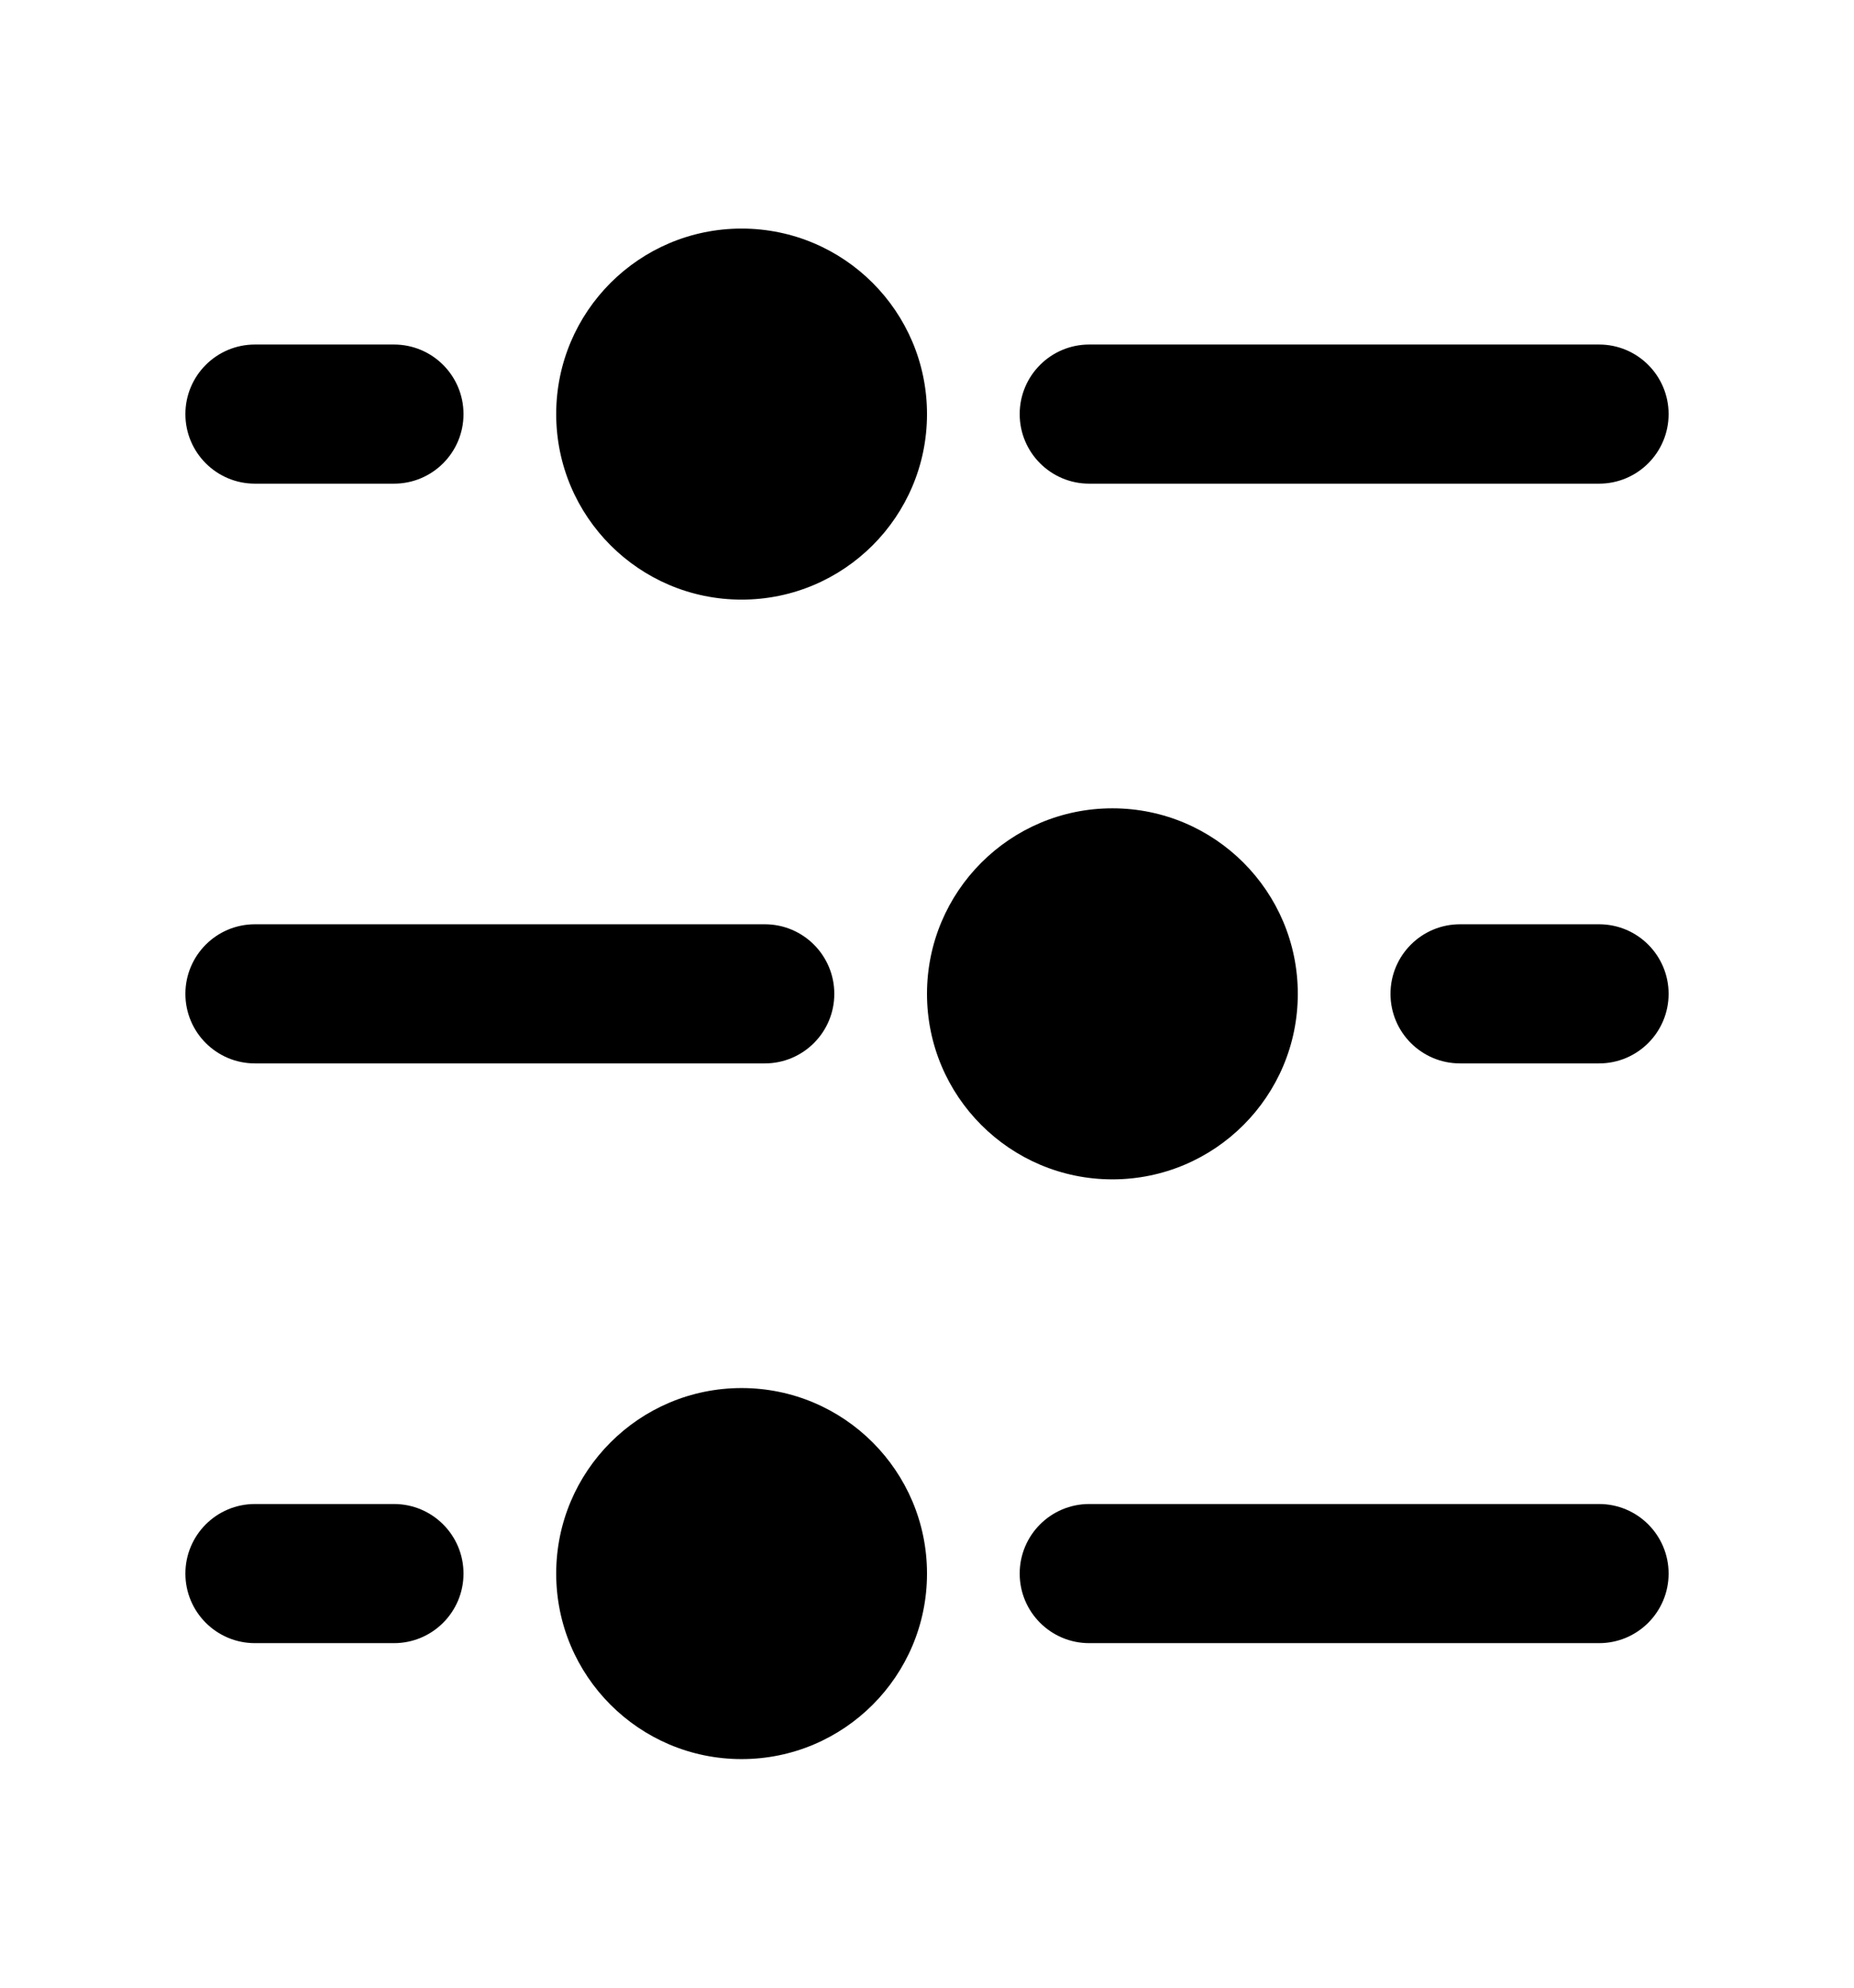 <svg width="14" height="15" viewBox="0 0 14 15" fill="none" xmlns="http://www.w3.org/2000/svg">
<path d="M7 3.125C7 2.352 6.373 1.725 5.6 1.725C4.827 1.725 4.2 2.352 4.2 3.125C4.2 3.898 4.827 4.525 5.6 4.525C6.373 4.525 7 3.898 7 3.125Z" fill="currentColor"/>
<path d="M12.075 3.65C12.365 3.65 12.6 3.415 12.6 3.125C12.6 2.835 12.365 2.6 12.075 2.6L8.225 2.6C7.935 2.6 7.7 2.835 7.7 3.125C7.7 3.415 7.935 3.65 8.225 3.65L12.075 3.65Z" fill="currentColor"/>
<path d="M3.5 3.125C3.5 3.415 3.265 3.65 2.975 3.65H1.925C1.635 3.65 1.4 3.415 1.4 3.125C1.4 2.835 1.635 2.6 1.925 2.6L2.975 2.6C3.265 2.6 3.5 2.835 3.5 3.125Z" fill="currentColor"/>
<path d="M2.975 12.4C3.265 12.4 3.5 12.165 3.5 11.875C3.5 11.585 3.265 11.35 2.975 11.35H1.925C1.635 11.35 1.4 11.585 1.4 11.875C1.4 12.165 1.635 12.4 1.925 12.4H2.975Z" fill="currentColor"/>
<path d="M12.075 12.4C12.365 12.4 12.6 12.165 12.6 11.875C12.6 11.585 12.365 11.35 12.075 11.35H8.225C7.935 11.35 7.7 11.585 7.7 11.875C7.7 12.165 7.935 12.4 8.225 12.4H12.075Z" fill="currentColor"/>
<path d="M6.3 7.5C6.3 7.79 6.065 8.025 5.775 8.025H1.925C1.635 8.025 1.4 7.79 1.4 7.5C1.4 7.21 1.635 6.975 1.925 6.975L5.775 6.975C6.065 6.975 6.3 7.21 6.3 7.5Z" fill="currentColor"/>
<path d="M12.075 8.025C12.365 8.025 12.6 7.79 12.6 7.5C12.6 7.21 12.365 6.975 12.075 6.975H11.025C10.735 6.975 10.5 7.21 10.5 7.5C10.5 7.79 10.735 8.025 11.025 8.025H12.075Z" fill="currentColor"/>
<path d="M9.8 7.5C9.8 6.727 9.173 6.1 8.4 6.1C7.627 6.1 7 6.727 7 7.5C7 8.273 7.627 8.9 8.4 8.9C9.173 8.9 9.8 8.273 9.8 7.5Z" fill="currentColor"/>
<path d="M7 11.875C7 11.102 6.373 10.475 5.6 10.475C4.827 10.475 4.2 11.102 4.2 11.875C4.2 12.648 4.827 13.275 5.6 13.275C6.373 13.275 7 12.648 7 11.875Z" fill="currentColor"/>
</svg>

